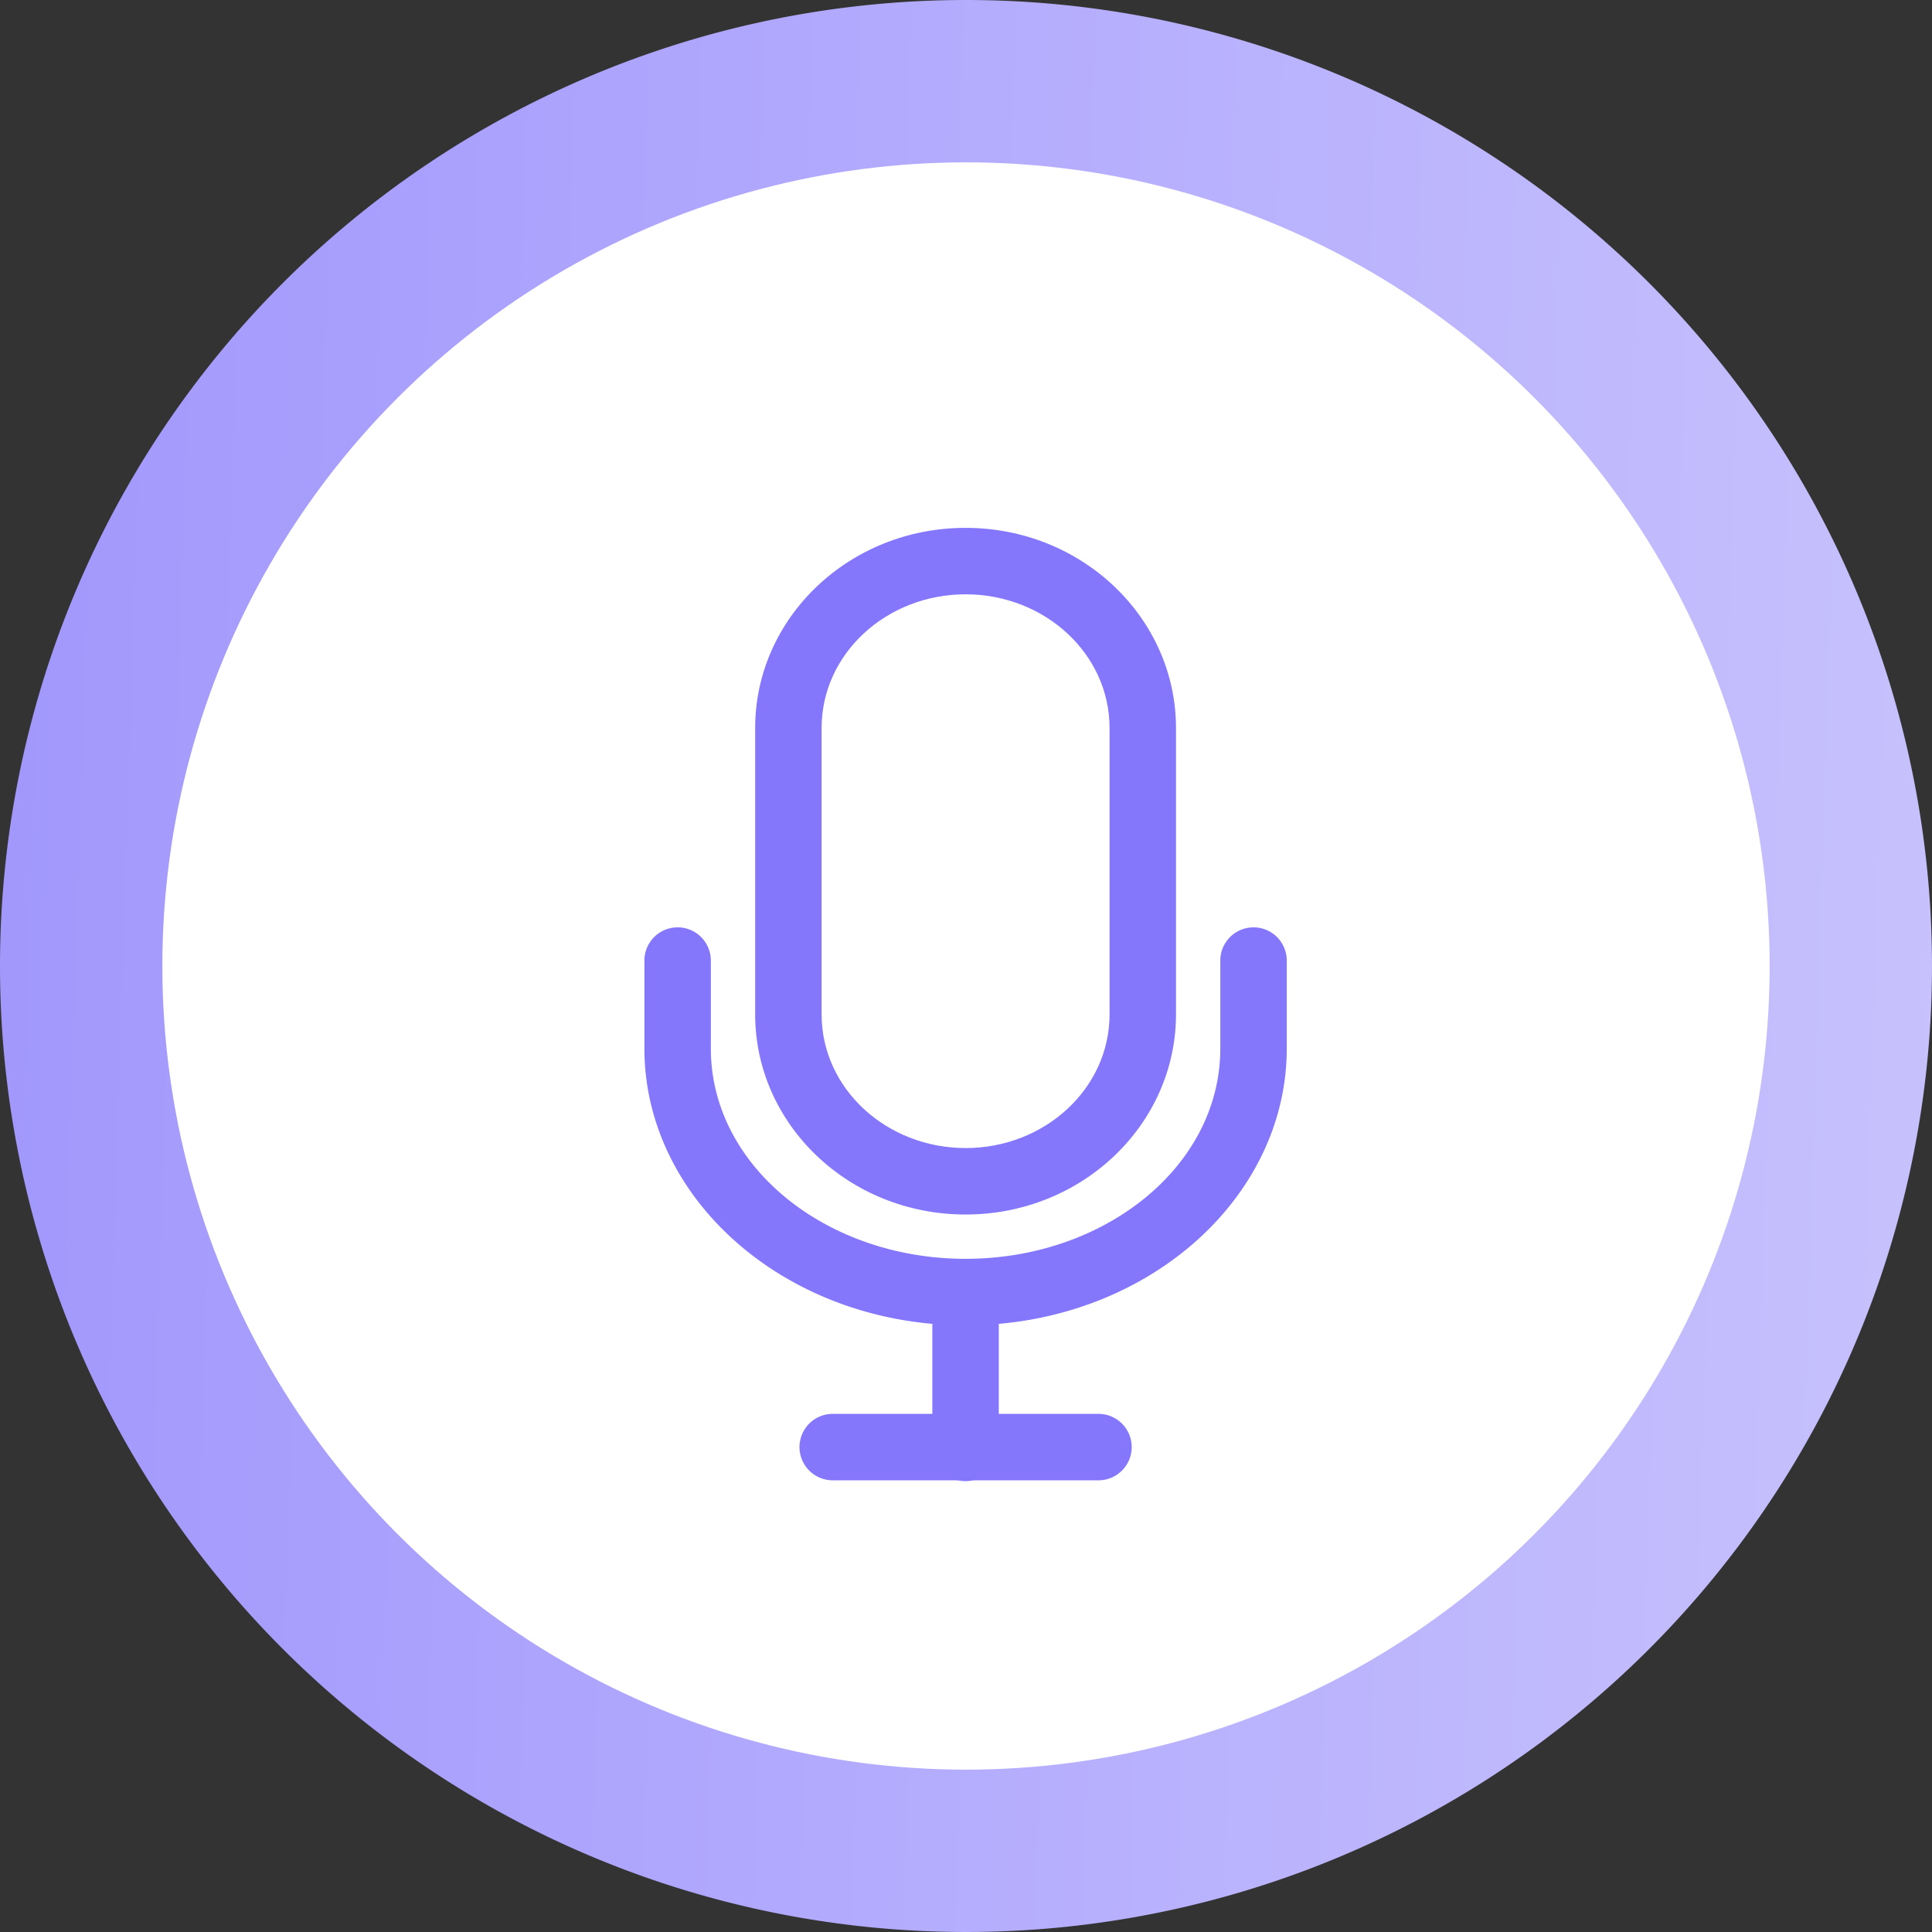 <svg xmlns="http://www.w3.org/2000/svg" xmlns:xlink="http://www.w3.org/1999/xlink" width="119" height="119" viewBox="0 0 119 119"><rect x="0" y="0" width="119" height="119" fill="#333333" stroke="none"/><defs><linearGradient id="a" x1="-0.79" y1="0.438" x2="1.168" y2="0.5" gradientUnits="objectBoundingBox"><stop offset="0" stop-color="#8477fc"/><stop offset="1" stop-color="#cdc8fd"/></linearGradient></defs><g transform="translate(-5855.418 10177.179)"><g transform="translate(5855.86 -10177.179)"><path d="M59.5,0A59.5,59.5,0,1,1,0,59.5,59.5,59.5,0,0,1,59.5,0Z" transform="translate(-0.442)" fill="url(#a)"/><circle cx="49.5" cy="49.5" r="49.5" transform="translate(9.558 10)" fill="#fff"/></g><g transform="translate(5895.109 -10144.666)"><path d="M20.211,1.25C13.021,1.25,7.25,6.806,7.25,13.581V31.213c0,6.775,5.771,12.331,12.961,12.331s12.961-5.556,12.961-12.331V13.581C33.172,6.806,27.4,1.25,20.211,1.25Zm0,38.2c-4.865,0-8.868-3.654-8.868-8.238V13.581c0-4.584,4-8.238,8.868-8.238S29.079,9,29.079,13.581V31.213C29.079,35.8,25.076,39.451,20.211,39.451Z" transform="translate(-0.428 -1.25)" fill="#8477fc" fill-rule="evenodd"/><path d="M24.533,30.715c-8.579,0-15.69-5.7-15.69-12.961V12.3a2.047,2.047,0,0,0-4.093,0v5.457c0,9.318,8.77,17.054,19.783,17.054s19.783-7.736,19.783-17.054V12.3a2.047,2.047,0,0,0-4.093,0v5.457C40.223,25.015,33.112,30.715,24.533,30.715Z" transform="translate(-4.75 14.308)" fill="#8477fc" fill-rule="evenodd"/><path d="M11.25,19.8v9.55a2.047,2.047,0,1,0,4.093,0V19.8a2.047,2.047,0,0,0-4.093,0Z" transform="translate(6.486 27.273)" fill="#8477fc" fill-rule="evenodd"/><path d="M26.669,21.25H10.3a2.046,2.046,0,1,0,0,4.093H26.669a2.046,2.046,0,1,0,0-4.093Z" transform="translate(1.3 33.323)" fill="#8477fc" fill-rule="evenodd"/></g></g></svg>